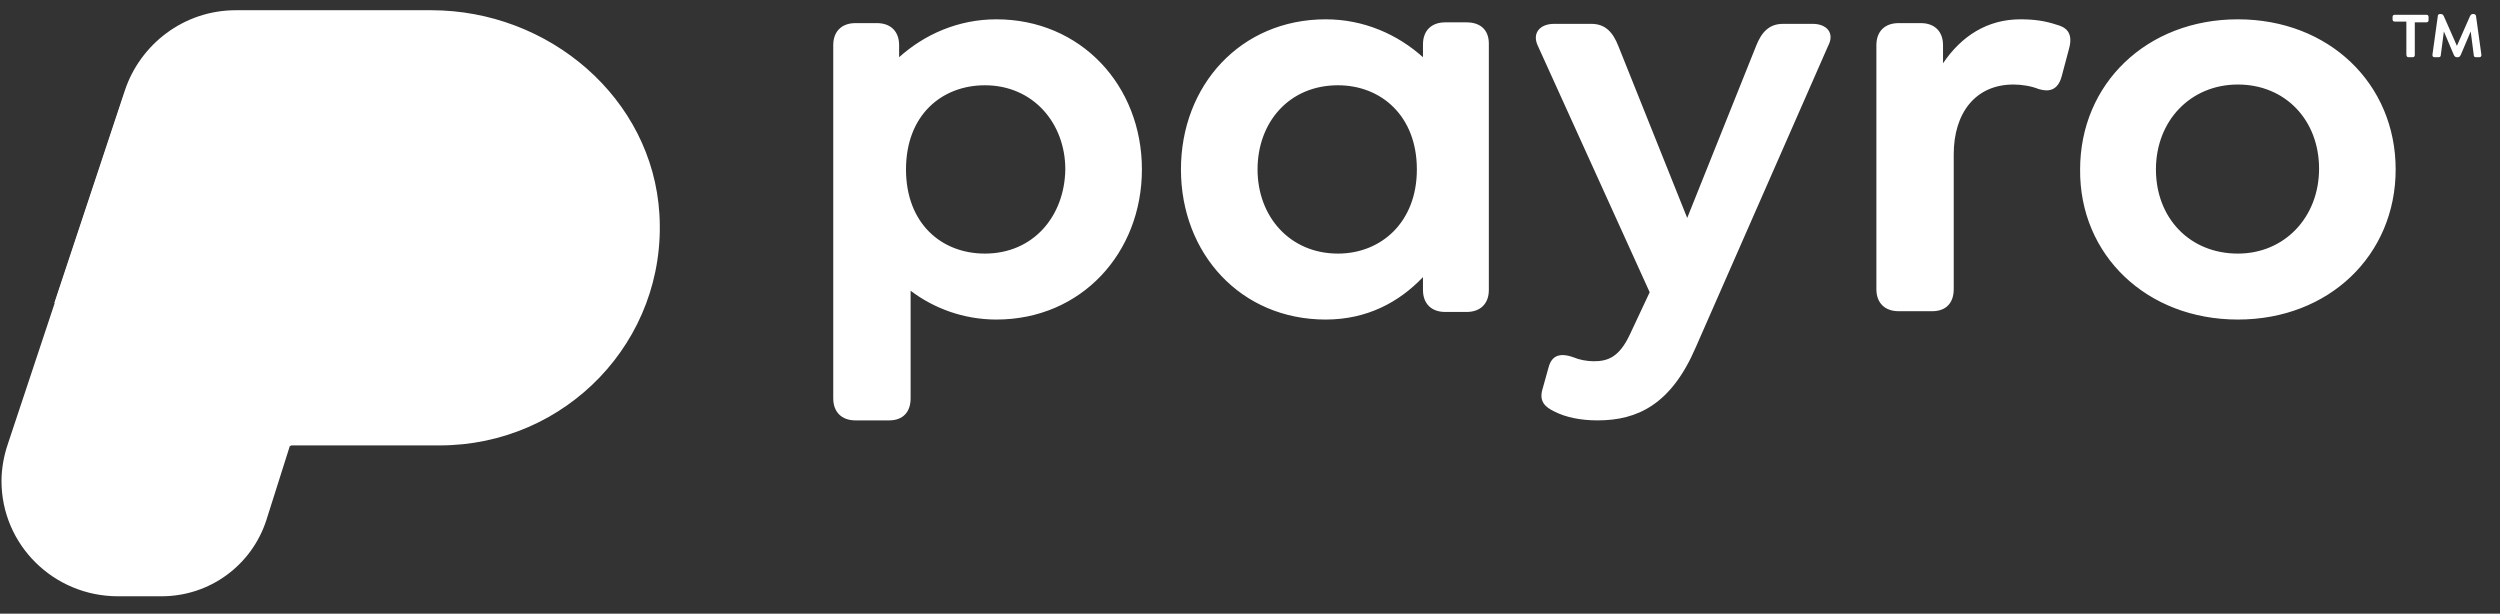 <svg width="110" height="27" viewBox="0 0 110 27" fill="none" xmlns="http://www.w3.org/2000/svg">
<rect x="0" y="0" width="110" height="27" fill="#333333" stroke="none"/>
<path d="M105.981 2.518H106.15C106.217 2.518 106.251 2.485 106.251 2.418V0.984H106.756C106.824 0.984 106.857 0.95 106.857 0.884V0.75C106.857 0.684 106.824 0.65 106.756 0.65H105.375C105.307 0.65 105.273 0.684 105.273 0.75V0.85C105.273 0.917 105.307 0.95 105.375 0.95H105.88V2.385C105.88 2.485 105.914 2.518 105.981 2.518ZM109.182 2.418L108.947 0.717C108.947 0.65 108.879 0.617 108.845 0.617H108.812C108.744 0.617 108.711 0.65 108.677 0.717L108.104 2.018L107.531 0.717C107.498 0.65 107.464 0.617 107.396 0.617H107.363C107.295 0.617 107.262 0.65 107.262 0.717L107.026 2.418C107.026 2.485 107.059 2.518 107.127 2.518H107.295C107.363 2.518 107.396 2.485 107.396 2.418L107.531 1.384L107.969 2.418C108.003 2.485 108.037 2.518 108.104 2.518H108.138C108.205 2.518 108.239 2.485 108.273 2.418L108.711 1.384L108.845 2.418C108.845 2.485 108.879 2.518 108.947 2.518H109.081C109.149 2.518 109.182 2.485 109.182 2.418Z" fill="white"/>
<path d="M43.841 0.85C42.156 0.85 40.673 1.518 39.561 2.518V1.985C39.561 1.384 39.191 1.017 38.584 1.017H37.64C37.034 1.017 36.663 1.384 36.663 1.985V17.529C36.663 18.13 37.034 18.497 37.64 18.497H39.123C39.73 18.497 40.067 18.13 40.067 17.529V12.792C41.078 13.56 42.392 14.06 43.841 14.06C47.581 14.06 50.244 11.125 50.244 7.455C50.244 3.752 47.548 0.85 43.841 0.85ZM43.335 11.158C41.415 11.158 39.864 9.824 39.864 7.455C39.864 5.053 41.448 3.752 43.335 3.752C45.459 3.752 46.874 5.42 46.874 7.455C46.84 9.523 45.459 11.158 43.335 11.158ZM64.532 0.984H63.588C62.982 0.984 62.611 1.351 62.611 1.951V2.518C61.499 1.518 60.016 0.85 58.331 0.85C54.591 0.85 51.962 3.752 51.962 7.455C51.962 11.158 54.591 14.06 58.331 14.06C60.151 14.06 61.566 13.293 62.611 12.192V12.759C62.611 13.36 62.982 13.726 63.588 13.726H64.532C65.138 13.726 65.509 13.36 65.509 12.759V1.918C65.509 1.317 65.138 0.984 64.532 0.984ZM58.871 11.158C56.748 11.158 55.332 9.523 55.332 7.455C55.332 5.387 56.714 3.752 58.871 3.752C60.758 3.752 62.342 5.087 62.342 7.455C62.342 9.79 60.758 11.158 58.871 11.158ZM79.764 1.05H78.45C77.843 1.05 77.506 1.417 77.27 2.018L74.237 9.59L71.204 2.018C70.968 1.417 70.631 1.05 70.025 1.05H68.374C67.767 1.05 67.396 1.451 67.666 2.018L72.586 12.859L71.71 14.727C71.238 15.728 70.733 15.895 70.126 15.895C69.823 15.895 69.486 15.828 69.25 15.728C68.609 15.494 68.272 15.661 68.138 16.162L67.868 17.129C67.7 17.696 68.037 17.93 68.374 18.096C68.879 18.363 69.553 18.497 70.294 18.497C72.047 18.497 73.529 17.796 74.608 15.294L80.438 2.018C80.741 1.451 80.37 1.05 79.764 1.05ZM90.48 1.084C89.975 0.917 89.503 0.85 88.896 0.85C87.447 0.85 86.301 1.584 85.493 2.785V1.985C85.493 1.384 85.122 1.017 84.515 1.017H83.538C82.931 1.017 82.561 1.384 82.561 1.985V12.726C82.561 13.326 82.931 13.693 83.538 13.693H85.021C85.627 13.693 85.964 13.326 85.964 12.726V6.788C85.964 4.987 86.908 3.719 88.593 3.719C88.963 3.719 89.368 3.786 89.705 3.919C90.143 4.053 90.547 3.986 90.716 3.352L91.053 2.085C91.221 1.384 90.851 1.184 90.48 1.084ZM98.467 14.06C102.477 14.06 105.409 11.225 105.409 7.455C105.409 3.686 102.477 0.85 98.467 0.85C94.456 0.85 91.525 3.686 91.525 7.455C91.491 11.225 94.456 14.06 98.467 14.06ZM98.467 11.158C96.344 11.158 94.861 9.59 94.861 7.455C94.861 5.32 96.377 3.719 98.467 3.719C100.556 3.719 102.039 5.287 102.039 7.422C102.039 9.557 100.522 11.158 98.467 11.158Z" fill="white"/>
<path d="M5.492 3.986C6.166 1.951 8.087 0.45 10.378 0.45H18.971C24.161 0.45 28.71 4.32 29.014 9.423C29.351 14.994 24.902 19.598 19.342 19.598H12.838C12.805 19.598 12.805 19.598 12.805 19.631L2.392 13.326L5.492 3.986Z" fill="white"/>
<path d="M5.526 3.953C5.357 4.42 5.256 5.02 5.256 5.554C5.256 8.356 7.548 10.624 10.378 10.624H13.883C14.725 10.624 15.332 11.425 15.096 12.225L11.726 22.866C11.086 24.868 9.232 26.236 7.109 26.236H5.189C2.358 26.236 0.066 23.967 0.066 21.165C0.066 20.632 0.168 20.064 0.336 19.564L5.526 3.953Z" fill="white"/>
</svg>
